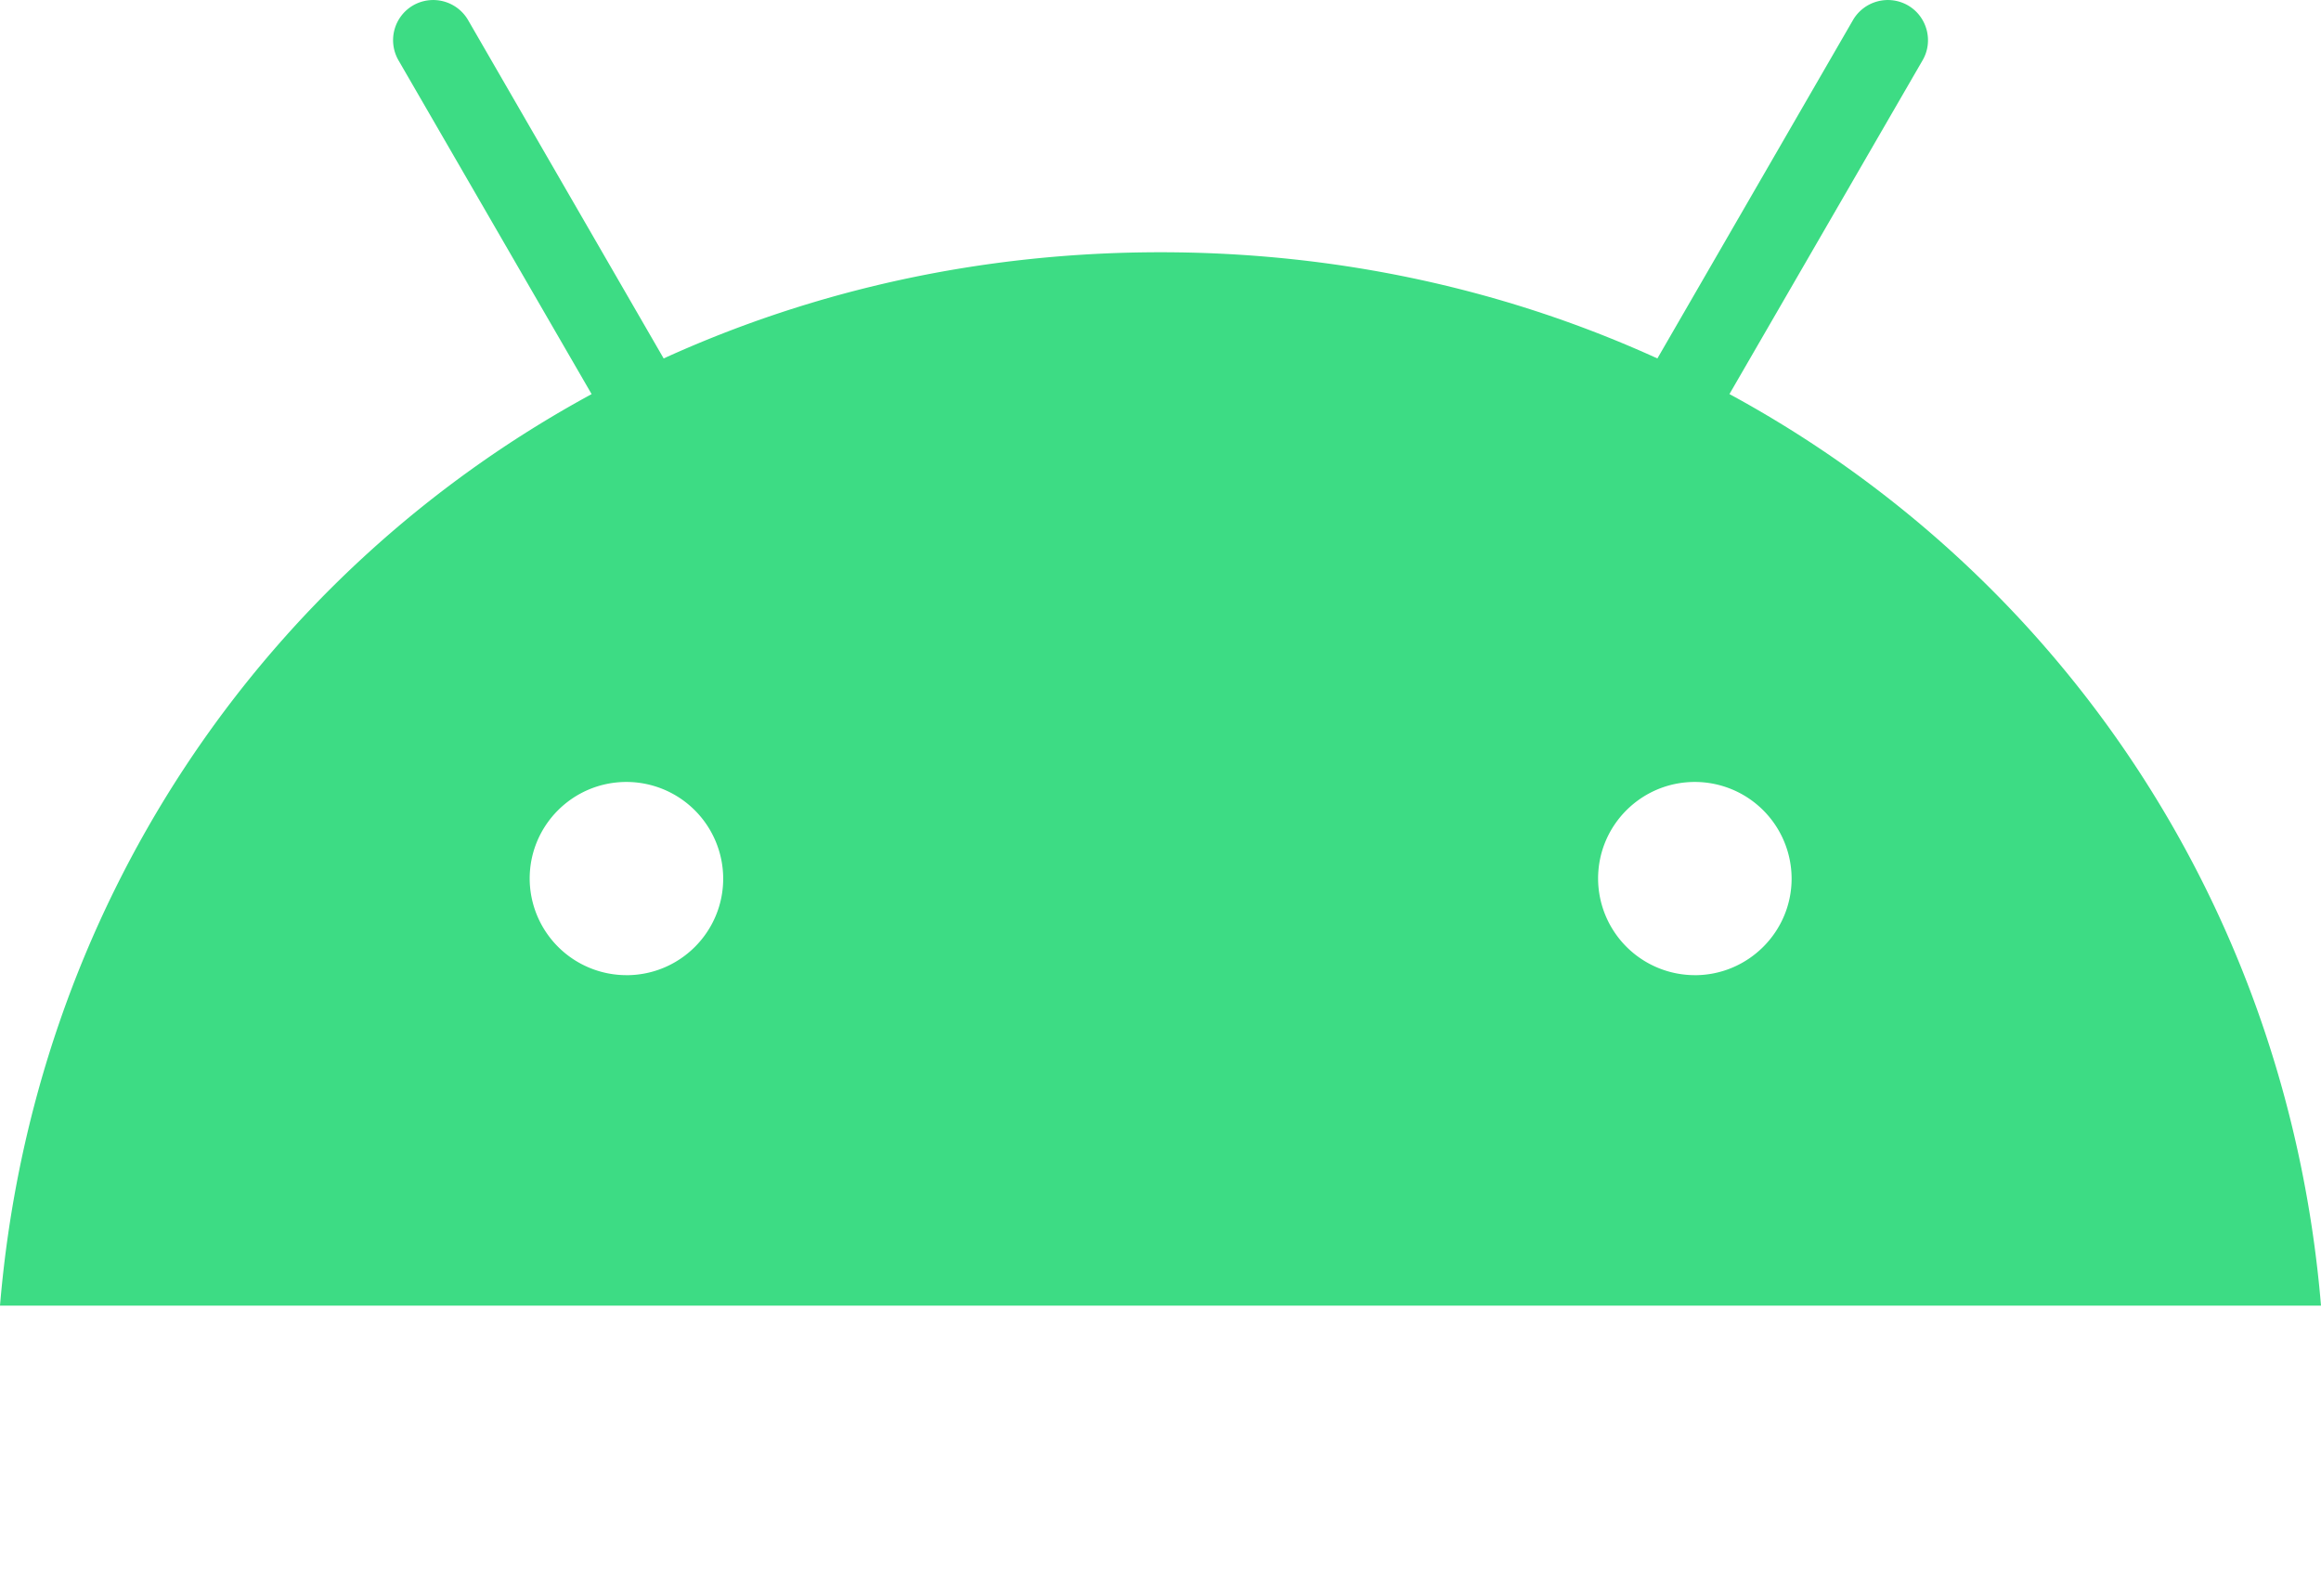 <svg xmlns="http://www.w3.org/2000/svg" fill="none" viewBox="8 27 80 55"><path d="M66.418 60.61a3.338 3.338 0 01-3.335-3.329c0-1.84 1.492-3.33 3.335-3.33a3.337 3.337 0 013.335 3.33c0 1.84-1.502 3.33-3.335 3.33zm-36.826 0a3.338 3.338 0 01-3.335-3.329c0-1.84 1.493-3.33 3.335-3.33a3.337 3.337 0 013.335 3.33c0 1.84-1.492 3.33-3.334 3.33zM67.61 40.583l6.66-11.509c.381-.66.15-1.51-.51-1.89a1.391 1.391 0 00-1.893.51l-6.74 11.66c-5.158-2.35-10.947-3.66-17.126-3.66-6.18 0-11.968 1.31-17.126 3.66l-6.74-11.66a1.391 1.391 0 00-1.893-.51 1.387 1.387 0 00-.51 1.89l6.66 11.51C16.953 46.791 9.14 58.35 8 72h80c-1.142-13.659-8.953-25.218-20.39-31.418z" fill="#3DDC84"/></svg>
